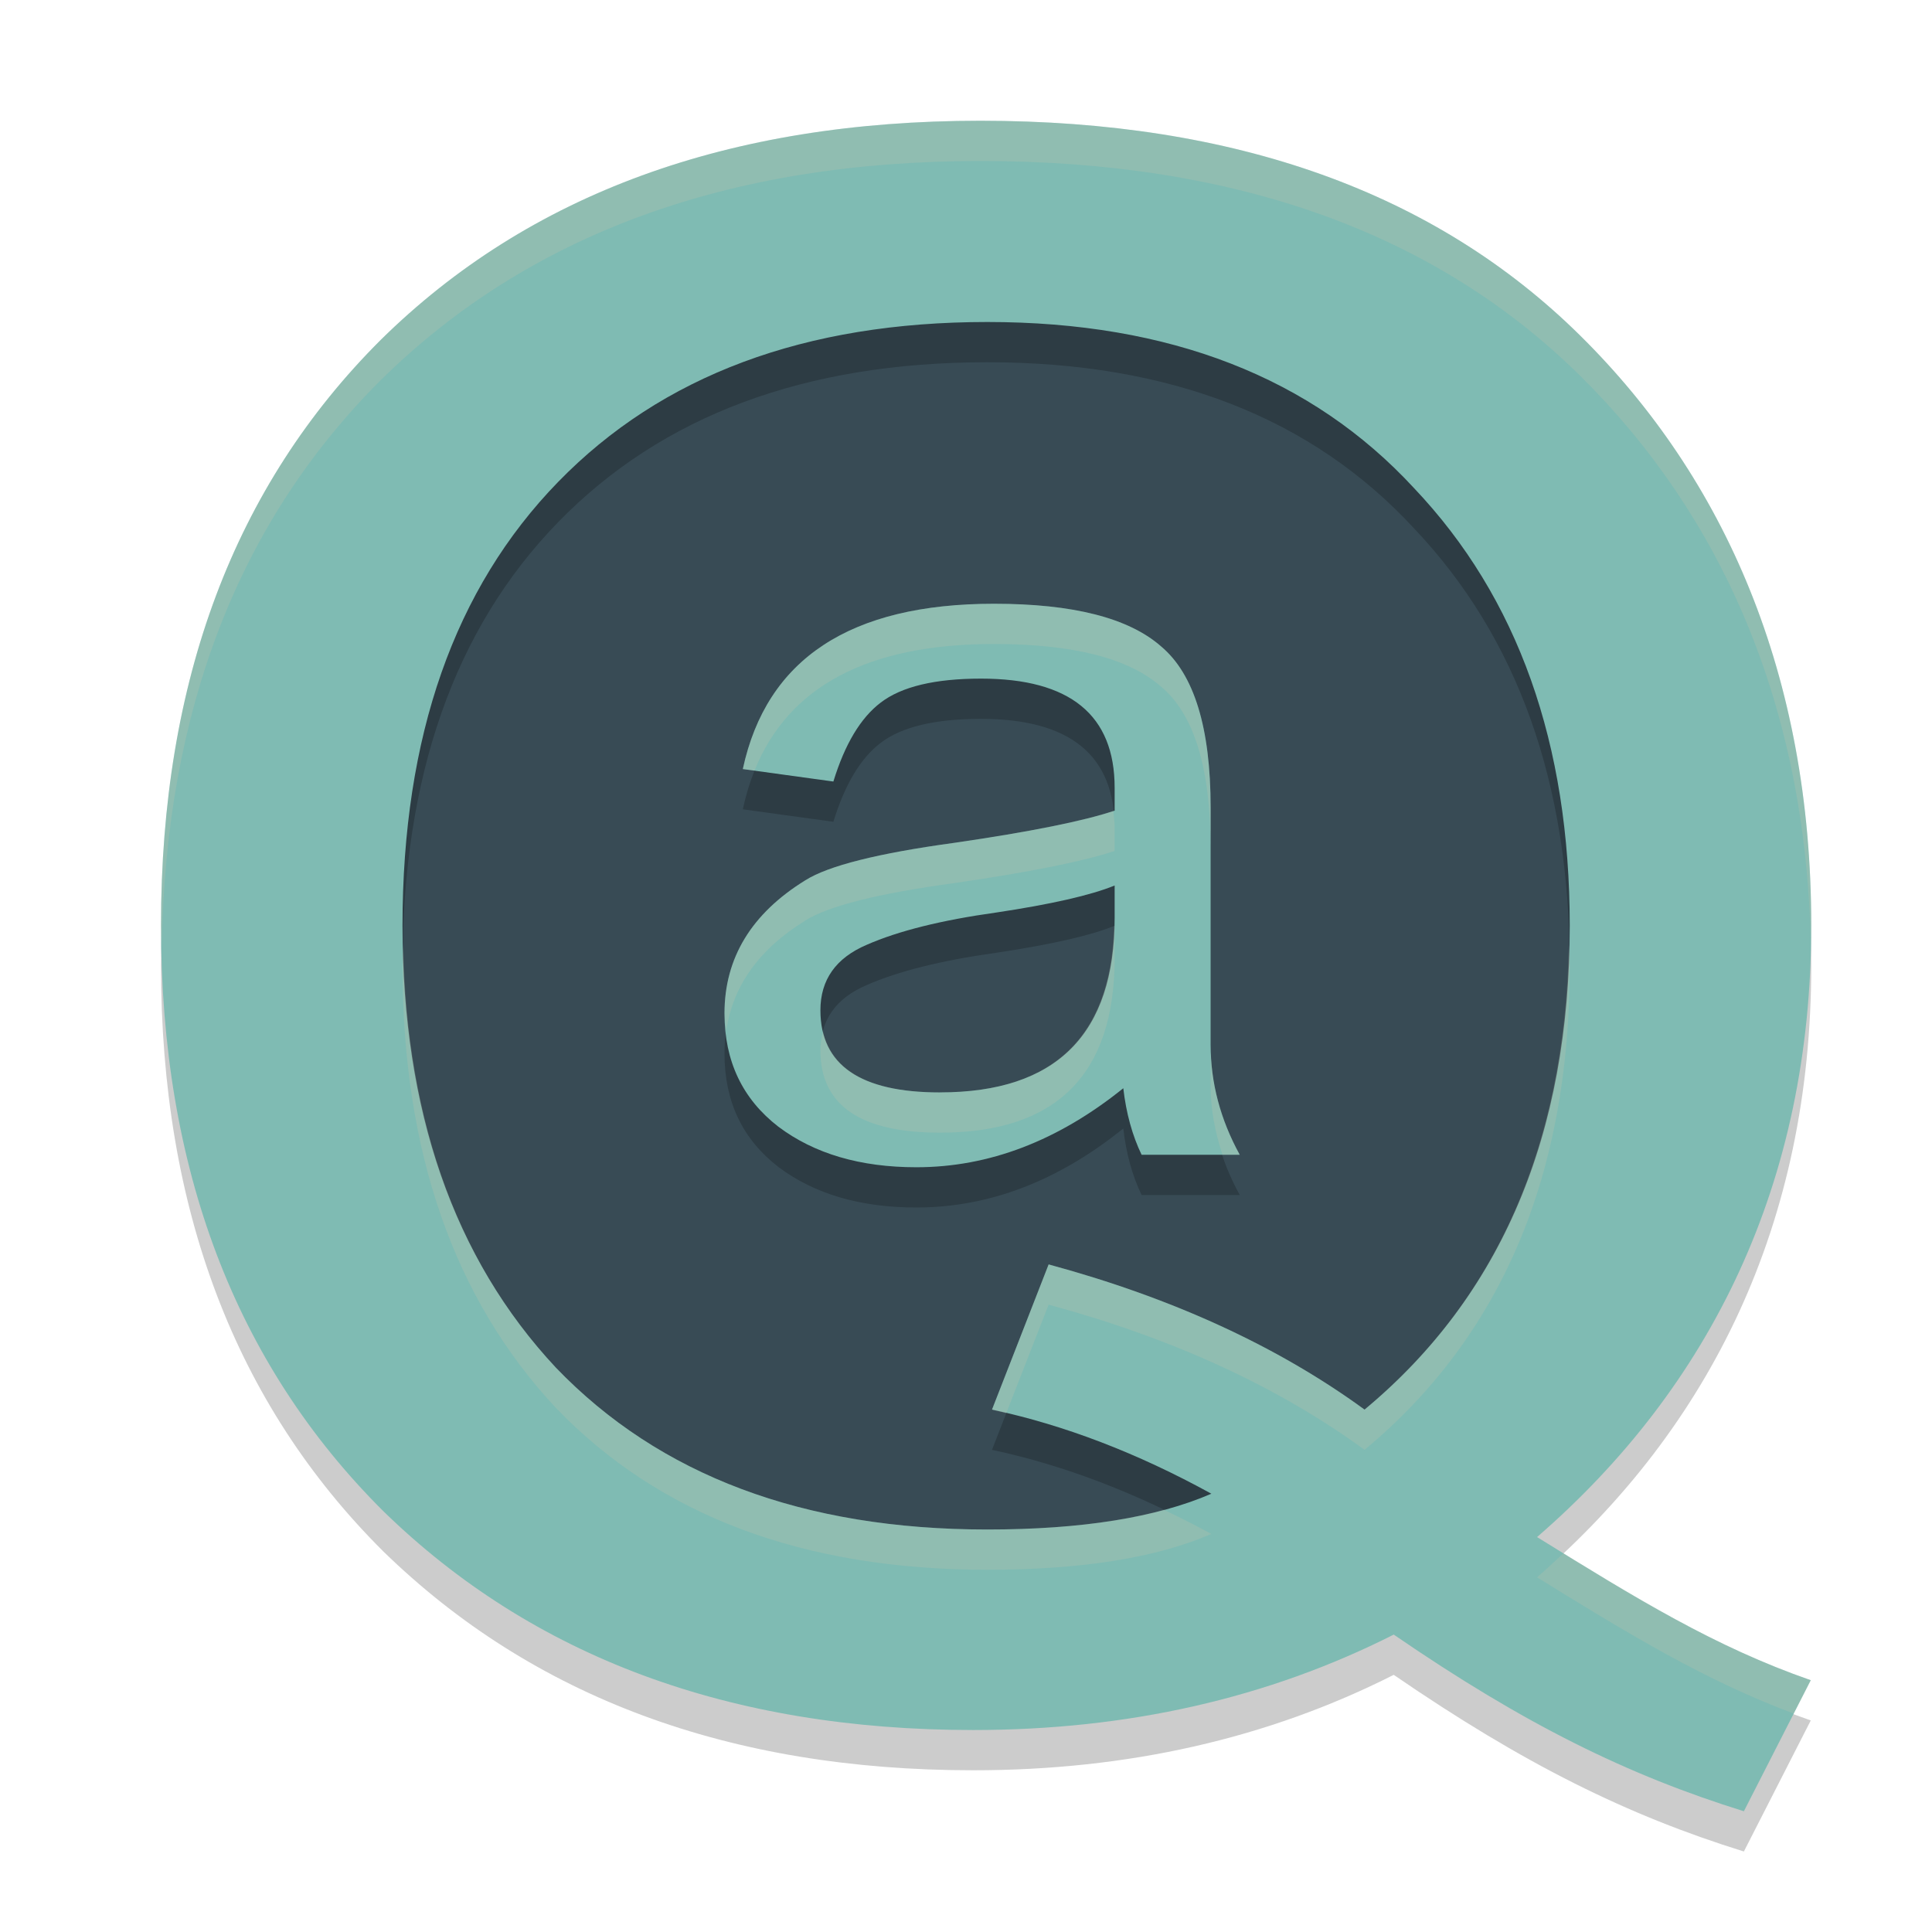 <svg xmlns="http://www.w3.org/2000/svg" width="48" height="48" version="1.1">
 <ellipse style="fill:#384b55" cx="24.106" cy="22.82" rx="17.028" ry="16.616"/>
 <path style="opacity:0.2" d="M 24.357,4 C 18.105,4 13.141,5.815 9.461,9.443 5.821,13.072 4,17.921 4,23.992 c 0,6.035 1.84,10.885 5.52,14.549 3.72,3.628 8.606,5.441 14.66,5.441 3.838,0 7.321,-0.79 10.447,-2.371 3.245,2.227 5.811,3.491 8.699,4.389 l 1.662,-3.256 C 42.614,41.918 40.68,40.732 38.188,39.188 42.501,35.451 45,30.387 45,23.992 45,17.777 42.857,12.89 39.256,9.334 35.655,5.778 30.688,4 24.357,4 Z m 0.172,5 c 4.531,0 8.065,1.376 10.604,4.129 C 37.711,15.847 39,19.47 39,24 c 0,5.192 -1.7,9.199 -5.098,12.021 -2.148,-1.568 -4.764,-2.771 -7.85,-3.607 l -1.406,3.607 c 1.797,0.383 3.614,1.079 5.449,2.09 C 28.729,38.704 26.873,39 24.529,39 19.96,39 16.386,37.659 13.809,34.977 11.27,32.259 10,28.599 10,24 10,19.296 11.289,15.621 13.867,12.973 16.445,10.325 19.999,9 24.529,9 Z"/>
 <path style="fill:#7fbbb3" d="M 24.357 3 C 18.105 3 13.141 4.815 9.461 8.443 C 5.821 12.072 4 16.921 4 22.992 C 4 29.027 5.84 33.877 9.52 37.541 C 13.239 41.169 18.126 42.982 24.18 42.982 C 28.018 42.982 31.501 42.192 34.627 40.611 C 37.872 42.839 40.438 44.102 43.326 45 L 44.988 41.744 C 42.614 40.918 40.68 39.732 38.188 38.188 C 42.501 34.451 45 29.387 45 22.992 C 45 16.777 42.857 11.89 39.256 8.334 C 35.655 4.778 30.688 3 24.357 3 z M 24.529 8 C 29.06 8 32.594 9.376 35.133 12.129 C 37.711 14.847 39 18.47 39 23 C 39 28.192 37.3 32.199 33.902 35.021 C 31.754 33.454 29.138 32.25 26.053 31.414 L 24.646 35.021 C 26.443 35.405 28.26 36.101 30.096 37.111 C 28.729 37.704 26.873 38 24.529 38 C 19.96 38 16.386 36.659 13.809 33.977 C 11.27 31.259 10 27.599 10 23 C 10 18.296 11.289 14.621 13.867 11.973 C 16.445 9.325 19.999 8 24.529 8 z"/>
 <path style="opacity:0.2" d="m 24.373,17.86 q -1.714,0 -2.49,0.594 -0.75,0.568 -1.178,1.963 L 18.455,20.107 Q 19.339,16 24.695,16 q 2.946,0 4.151,1.059 1.232,1.033 1.232,4.004 v 5.889 q 0,1.421 0.723,2.738 H 28.363 Q 28.015,28.967 27.908,28.037 25.471,30 22.767,30 20.678,30 19.339,28.993 18,27.959 18,26.177 q 0,-2.066 2.008,-3.306 0.857,-0.542 3.695,-0.93 2.838,-0.413 3.99,-0.801 v -0.568 q 0,-2.712 -3.321,-2.712 z m -1.018,10.28 q 4.338,0 4.338,-4.339 v -0.801 q -0.884,0.362 -2.946,0.672 -2.035,0.284 -3.213,0.801 -1.151,0.491 -1.151,1.627 0,2.041 2.972,2.041 z"/>
 <path style="fill:#7fbbb3" d="m 24.373,16.86 q -1.714,0 -2.49,0.594 -0.75,0.568 -1.178,1.963 L 18.455,19.107 Q 19.339,15 24.695,15 q 2.946,0 4.151,1.059 1.232,1.033 1.232,4.004 v 5.889 q 0,1.421 0.723,2.738 H 28.363 Q 28.015,27.967 27.908,27.037 25.471,29 22.767,29 20.678,29 19.339,27.993 18,26.959 18,25.177 q 0,-2.066 2.008,-3.306 0.857,-0.542 3.695,-0.93 2.838,-0.413 3.99,-0.801 v -0.568 q 0,-2.712 -3.321,-2.712 z m -1.018,10.28 q 4.338,0 4.338,-4.339 v -0.801 q -0.884,0.362 -2.946,0.672 -2.035,0.284 -3.213,0.801 -1.151,0.491 -1.151,1.627 0,2.041 2.972,2.041 z"/>
 <path style="fill:#d3c6aa;opacity:0.2" d="M 24.357 3 C 18.105 3 13.141 4.815 9.461 8.443 C 5.821 12.072 4 16.921 4 22.992 C 4 23.162 4.017 23.322 4.02 23.49 C 4.12 17.658 5.924 12.969 9.461 9.443 C 13.141 5.815 18.105 4 24.357 4 C 30.688 4 35.655 5.778 39.256 9.334 C 42.753 12.788 44.869 17.501 44.988 23.463 C 44.991 23.306 45 23.151 45 22.992 C 45 16.777 42.857 11.89 39.256 8.334 C 35.655 4.778 30.688 3 24.357 3 z M 38.98 23.463 C 38.88 28.425 37.196 32.286 33.902 35.021 C 31.754 33.454 29.138 32.25 26.053 31.414 L 24.646 35.021 C 24.764 35.047 24.882 35.084 25 35.111 L 26.053 32.414 C 29.138 33.25 31.754 34.454 33.902 36.021 C 37.3 33.199 39 29.192 39 24 C 39 23.816 38.985 23.644 38.98 23.463 z M 10.018 23.504 C 10.014 23.671 10 23.83 10 24 C 10 28.599 11.27 32.259 13.809 34.977 C 16.386 37.659 19.96 39 24.529 39 C 26.873 39 28.729 38.704 30.096 38.111 C 29.703 37.895 29.311 37.699 28.92 37.512 C 27.721 37.835 26.261 38 24.529 38 C 19.96 38 16.386 36.659 13.809 33.977 C 11.365 31.361 10.109 27.863 10.018 23.504 z M 38.844 38.59 C 38.629 38.792 38.412 38.993 38.188 39.188 C 40.526 40.637 42.385 41.757 44.564 42.574 L 44.988 41.744 C 42.833 40.994 41.021 39.932 38.844 38.59 z"/>
 <path style="fill:#d3c6aa;opacity:0.2" d="M 24.695 15 C 21.125 15 19.044 16.369 18.455 19.107 L 18.746 19.146 C 19.587 17.049 21.57 16 24.695 16 C 26.659 16 28.042 16.353 28.846 17.059 C 29.667 17.747 30.076 19.082 30.076 21.062 L 30.076 20.062 C 30.076 18.082 29.667 16.747 28.846 16.059 C 28.042 15.353 26.659 15 24.695 15 z M 27.66 20.148 C 26.889 20.404 25.576 20.669 23.703 20.941 C 21.811 21.2 20.579 21.509 20.008 21.871 C 18.669 22.698 18 23.8 18 25.178 C 18 25.331 18.028 25.468 18.043 25.613 C 18.205 24.496 18.857 23.581 20.008 22.871 C 20.579 22.509 21.811 22.2 23.703 21.941 C 25.595 21.666 26.926 21.399 27.693 21.141 L 27.693 20.572 C 27.693 20.422 27.675 20.286 27.66 20.148 z M 27.693 23 C 27.69 23.001 27.683 23.003 27.68 23.004 C 27.609 25.754 26.175 27.141 23.355 27.141 C 21.653 27.141 20.687 26.635 20.447 25.631 C 20.409 25.778 20.383 25.931 20.383 26.1 C 20.383 27.46 21.374 28.141 23.355 28.141 C 26.248 28.141 27.693 26.694 27.693 23.801 L 27.693 23 z M 30.076 25.951 L 30.076 26.951 C 30.076 27.544 30.184 28.123 30.373 28.689 L 30.801 28.689 C 30.319 27.811 30.076 26.898 30.076 25.951 z"/>
</svg>
